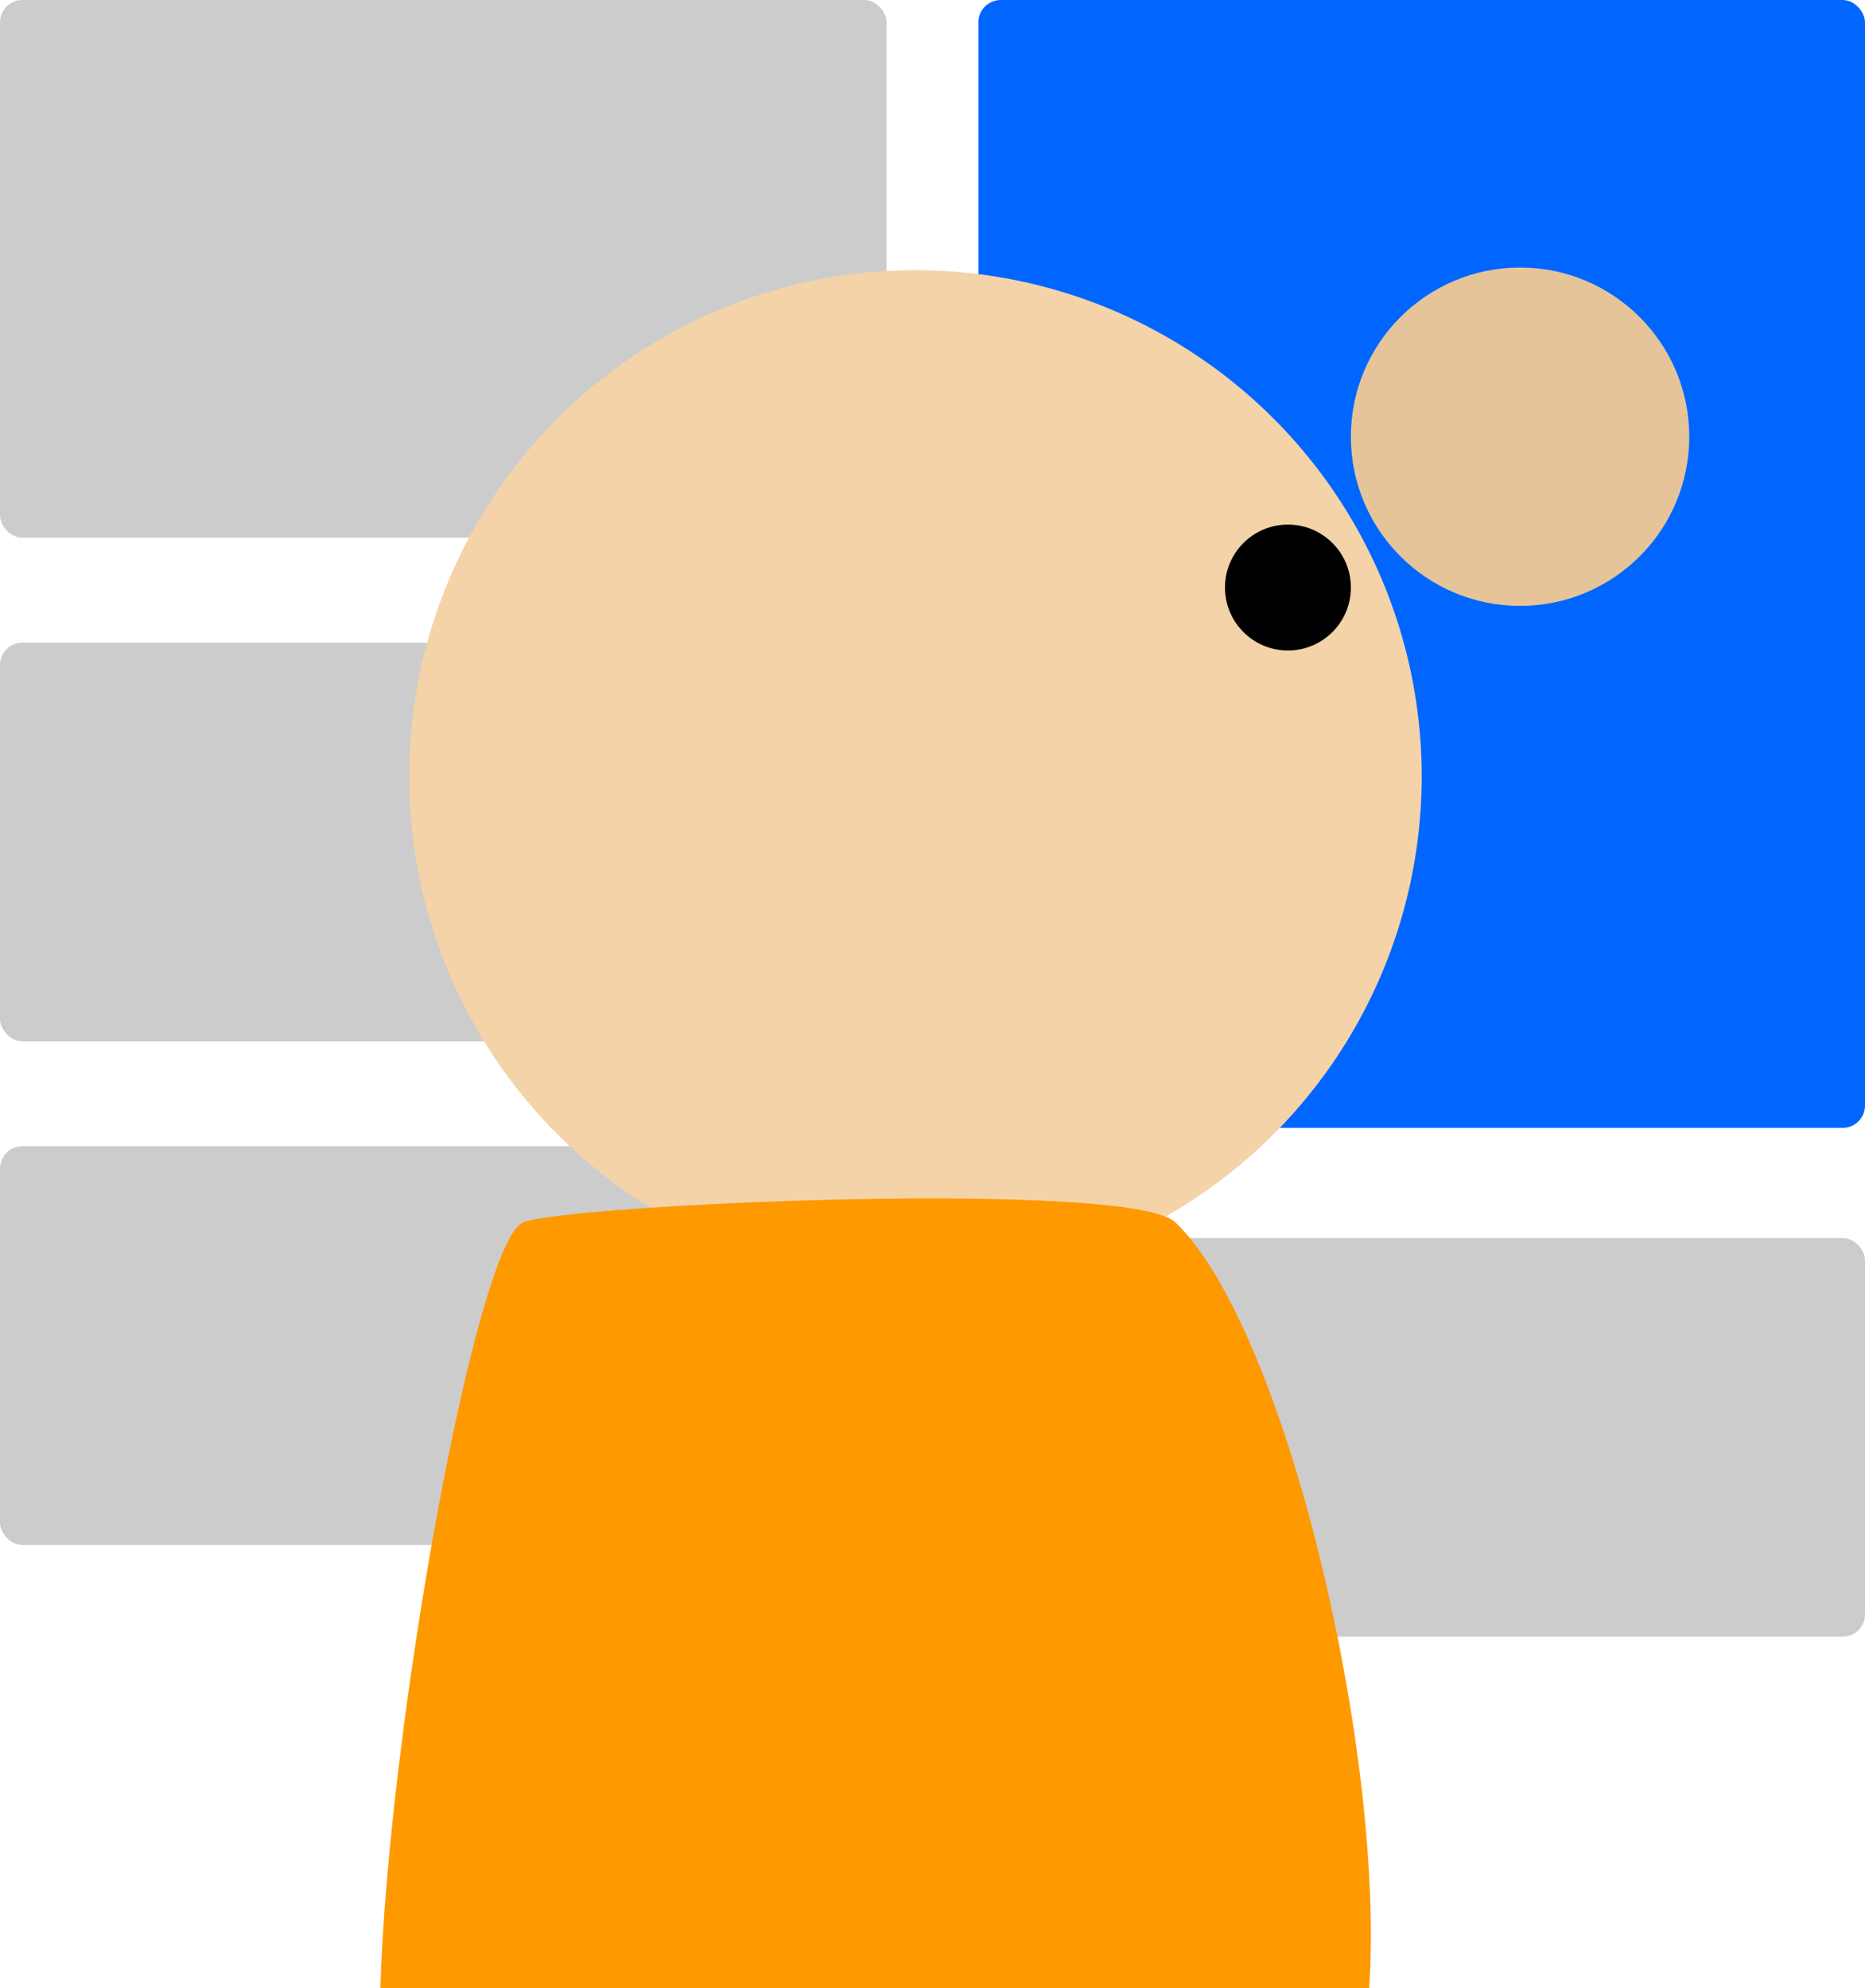 <svg id="レイヤー_1" data-name="レイヤー 1" xmlns="http://www.w3.org/2000/svg" viewBox="0 0 711 758"><defs><style>.cls-1{fill:#ccc;}.cls-2{fill:#06f;}.cls-3{fill:#e5c49a;}.cls-4{fill:#f4d3a9;}.cls-5{fill:#f90;}</style></defs><title>tutorial_home</title><rect class="cls-1" width="338" height="205" rx="8.5"/><rect class="cls-2" x="373" width="338" height="430" rx="8.5"/><rect class="cls-1" y="245" width="338" height="152" rx="8.5"/><rect class="cls-1" y="437" width="338" height="152" rx="8.5"/><rect class="cls-1" x="373" y="472" width="338" height="152" rx="8.5"/><circle class="cls-3" cx="579.5" cy="166.5" r="64.5"/><circle class="cls-4" cx="349" cy="296" r="193"/><path class="cls-5" d="M189,794c3-99,36.5-285,54.5-292S475,485.64,492.06,502C534.13,542.28,572,704,566,794Z" transform="translate(-44 -36)"/><circle cx="491" cy="224" r="24"/></svg>